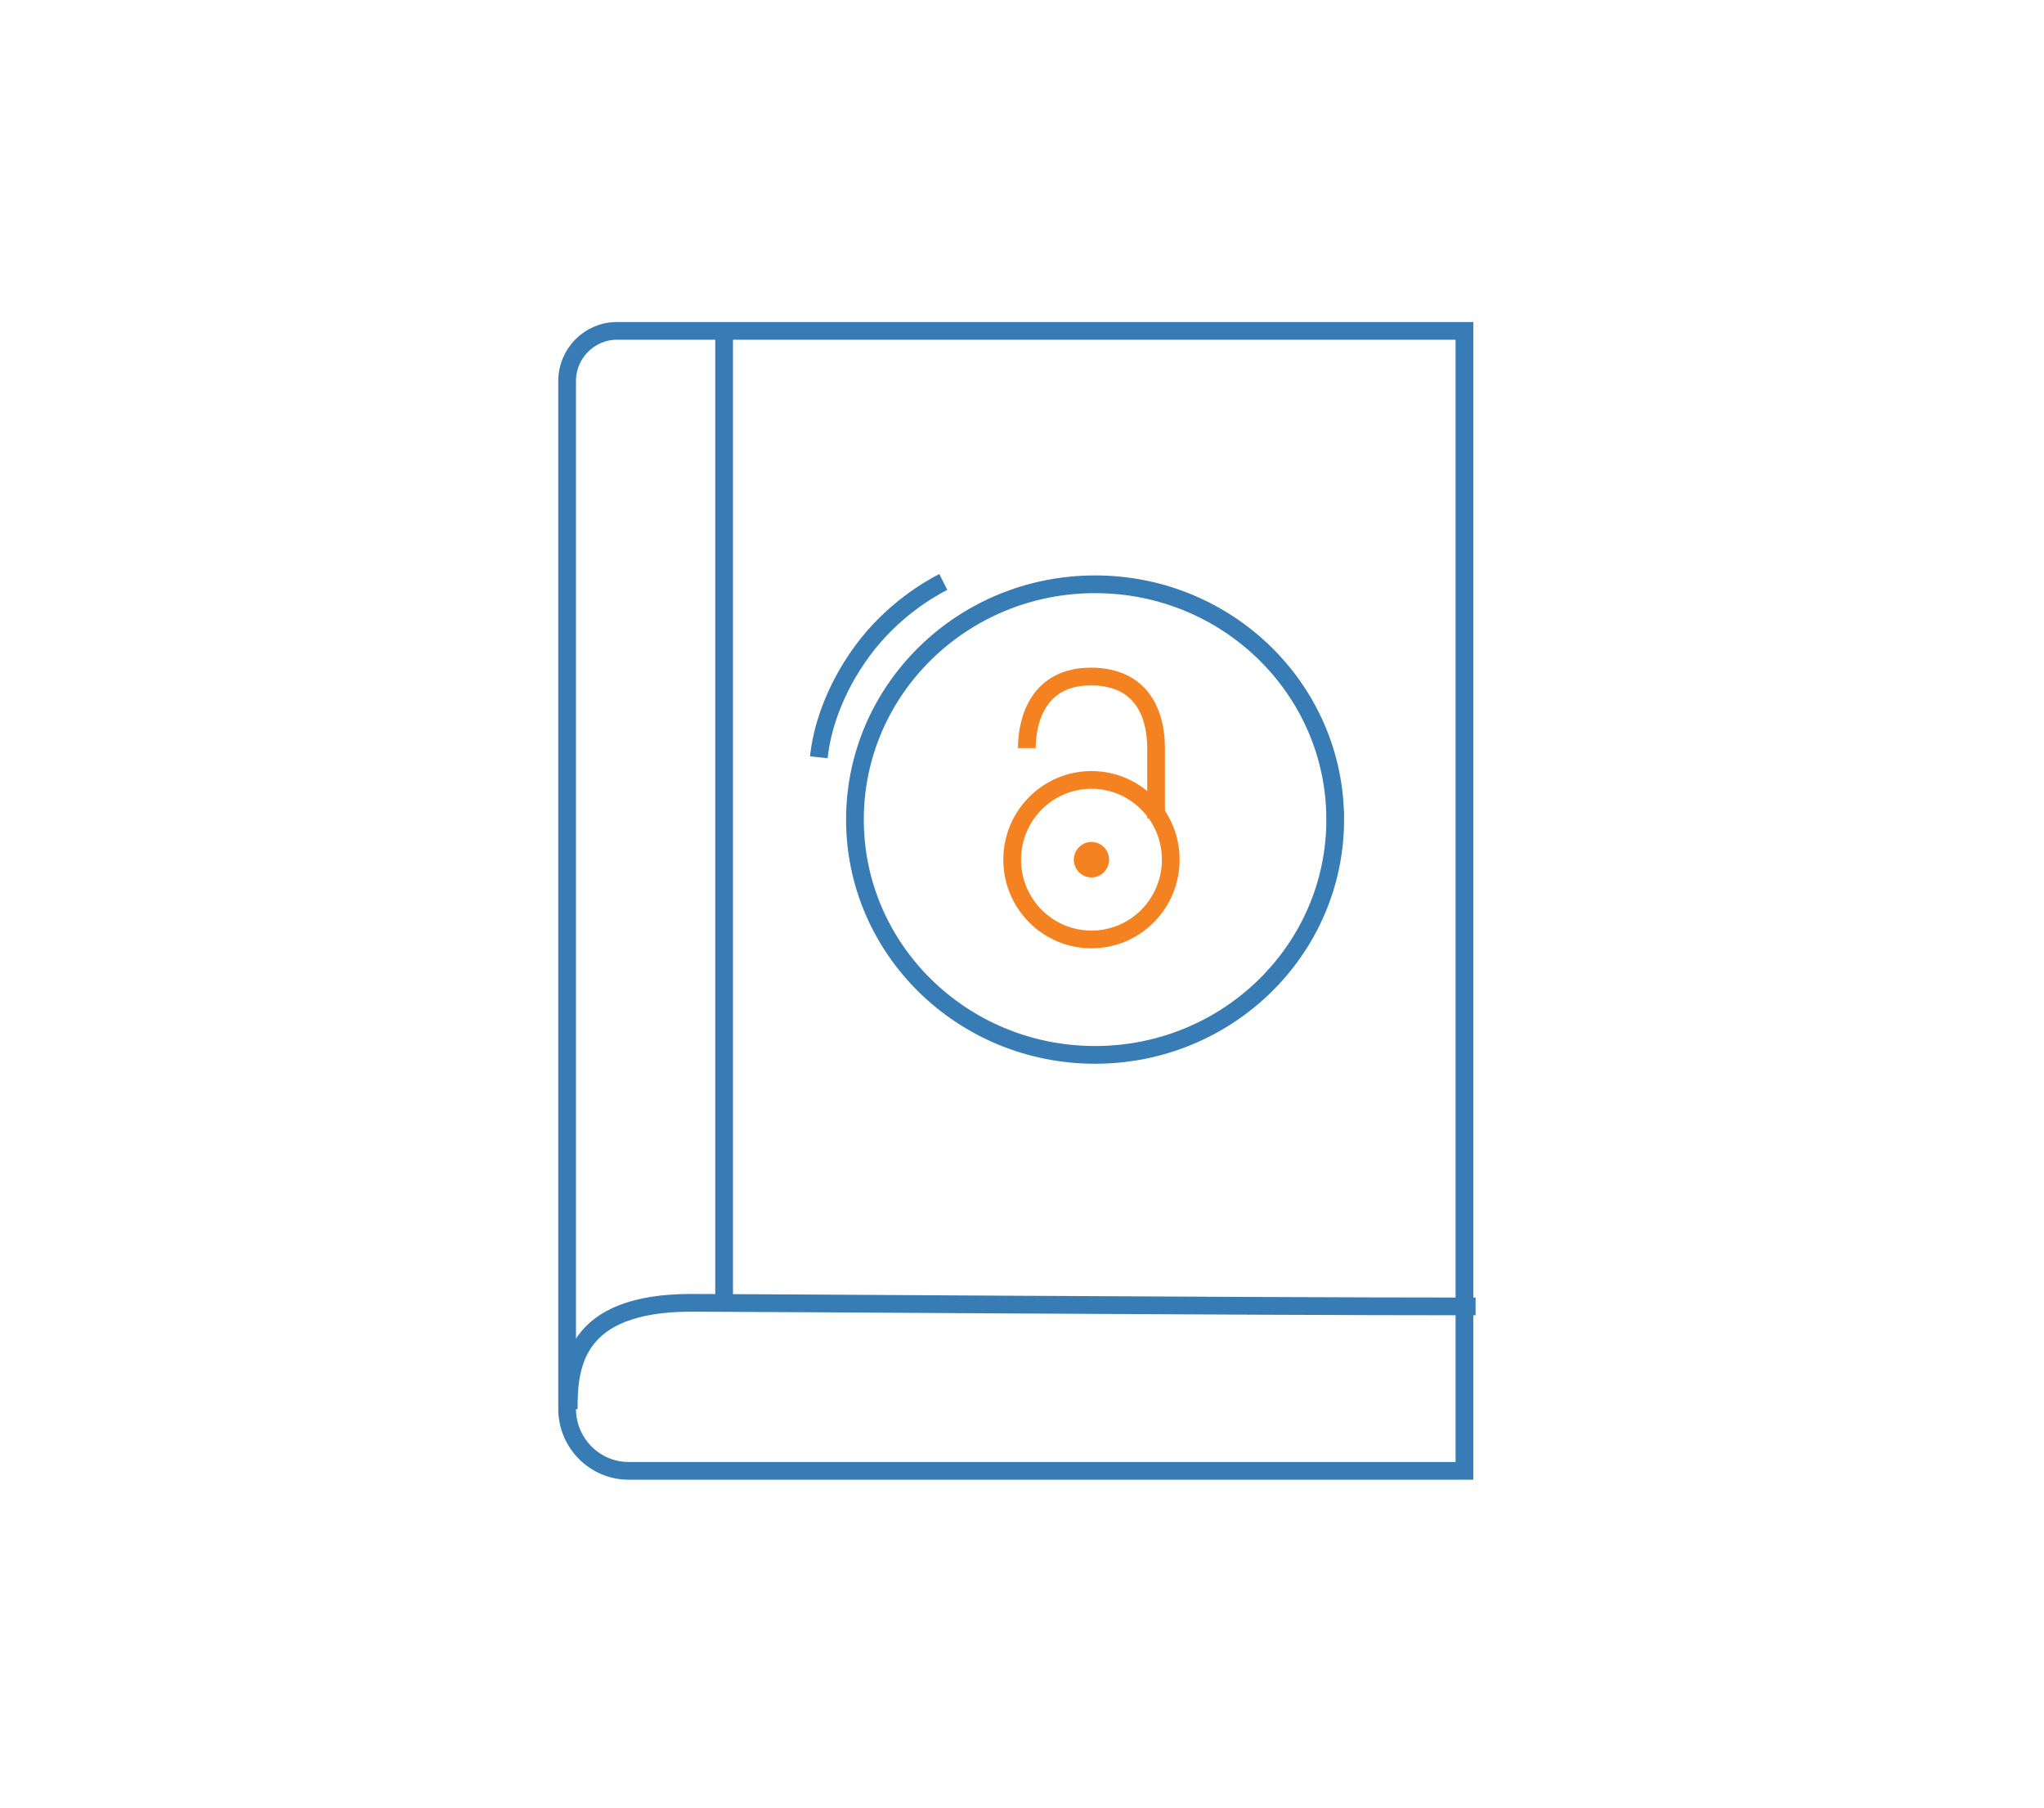 <svg xmlns="http://www.w3.org/2000/svg" id="self" fill="none" preserveAspectRatio="xMidYMid meet" viewBox="0 0 173 153"><path stroke="#377CB5" stroke-width="1.5" d="M52.226 28h71.721v96.471H53.22c-2.883 0-5.22-2.35-5.22-5.25V32.25c0-2.347 1.892-4.25 4.225-4.25Z"/><path stroke="#377CB5" stroke-width="1.5" d="M48.135 119.25c0-3.6.391-9 10.371-9 5.39 0 45.423.305 66.385.305M61.287 28.004v82.145M113.01 69.357c0 10.979-9.081 19.912-20.324 19.912S72.36 80.336 72.36 69.357c0-10.98 9.082-19.912 20.325-19.912s20.324 8.932 20.324 19.912ZM69.305 64.085c.225-2.24 1.183-5.598 3.687-9.007 2.554-3.477 5.794-5.298 6.847-5.828"/><path stroke="#F58220" stroke-width="1.5" d="M86.91 63.311c0-2.545 1.082-6.06 5.407-6.06s5.53 3.151 5.53 6.06v5.94"/><path stroke="#F58220" stroke-width="1.5" d="M92.38 79.5c3.706 0 6.71-3.022 6.71-6.75 0-3.727-3.004-6.75-6.71-6.75s-6.712 3.023-6.712 6.75c0 3.728 3.005 6.75 6.711 6.75Z"/><path fill="#F58220" d="M92.378 74.25c.824 0 1.491-.671 1.491-1.5 0-.828-.667-1.5-1.49-1.5-.825 0-1.492.672-1.492 1.5 0 .829.667 1.5 1.491 1.5"/></svg>